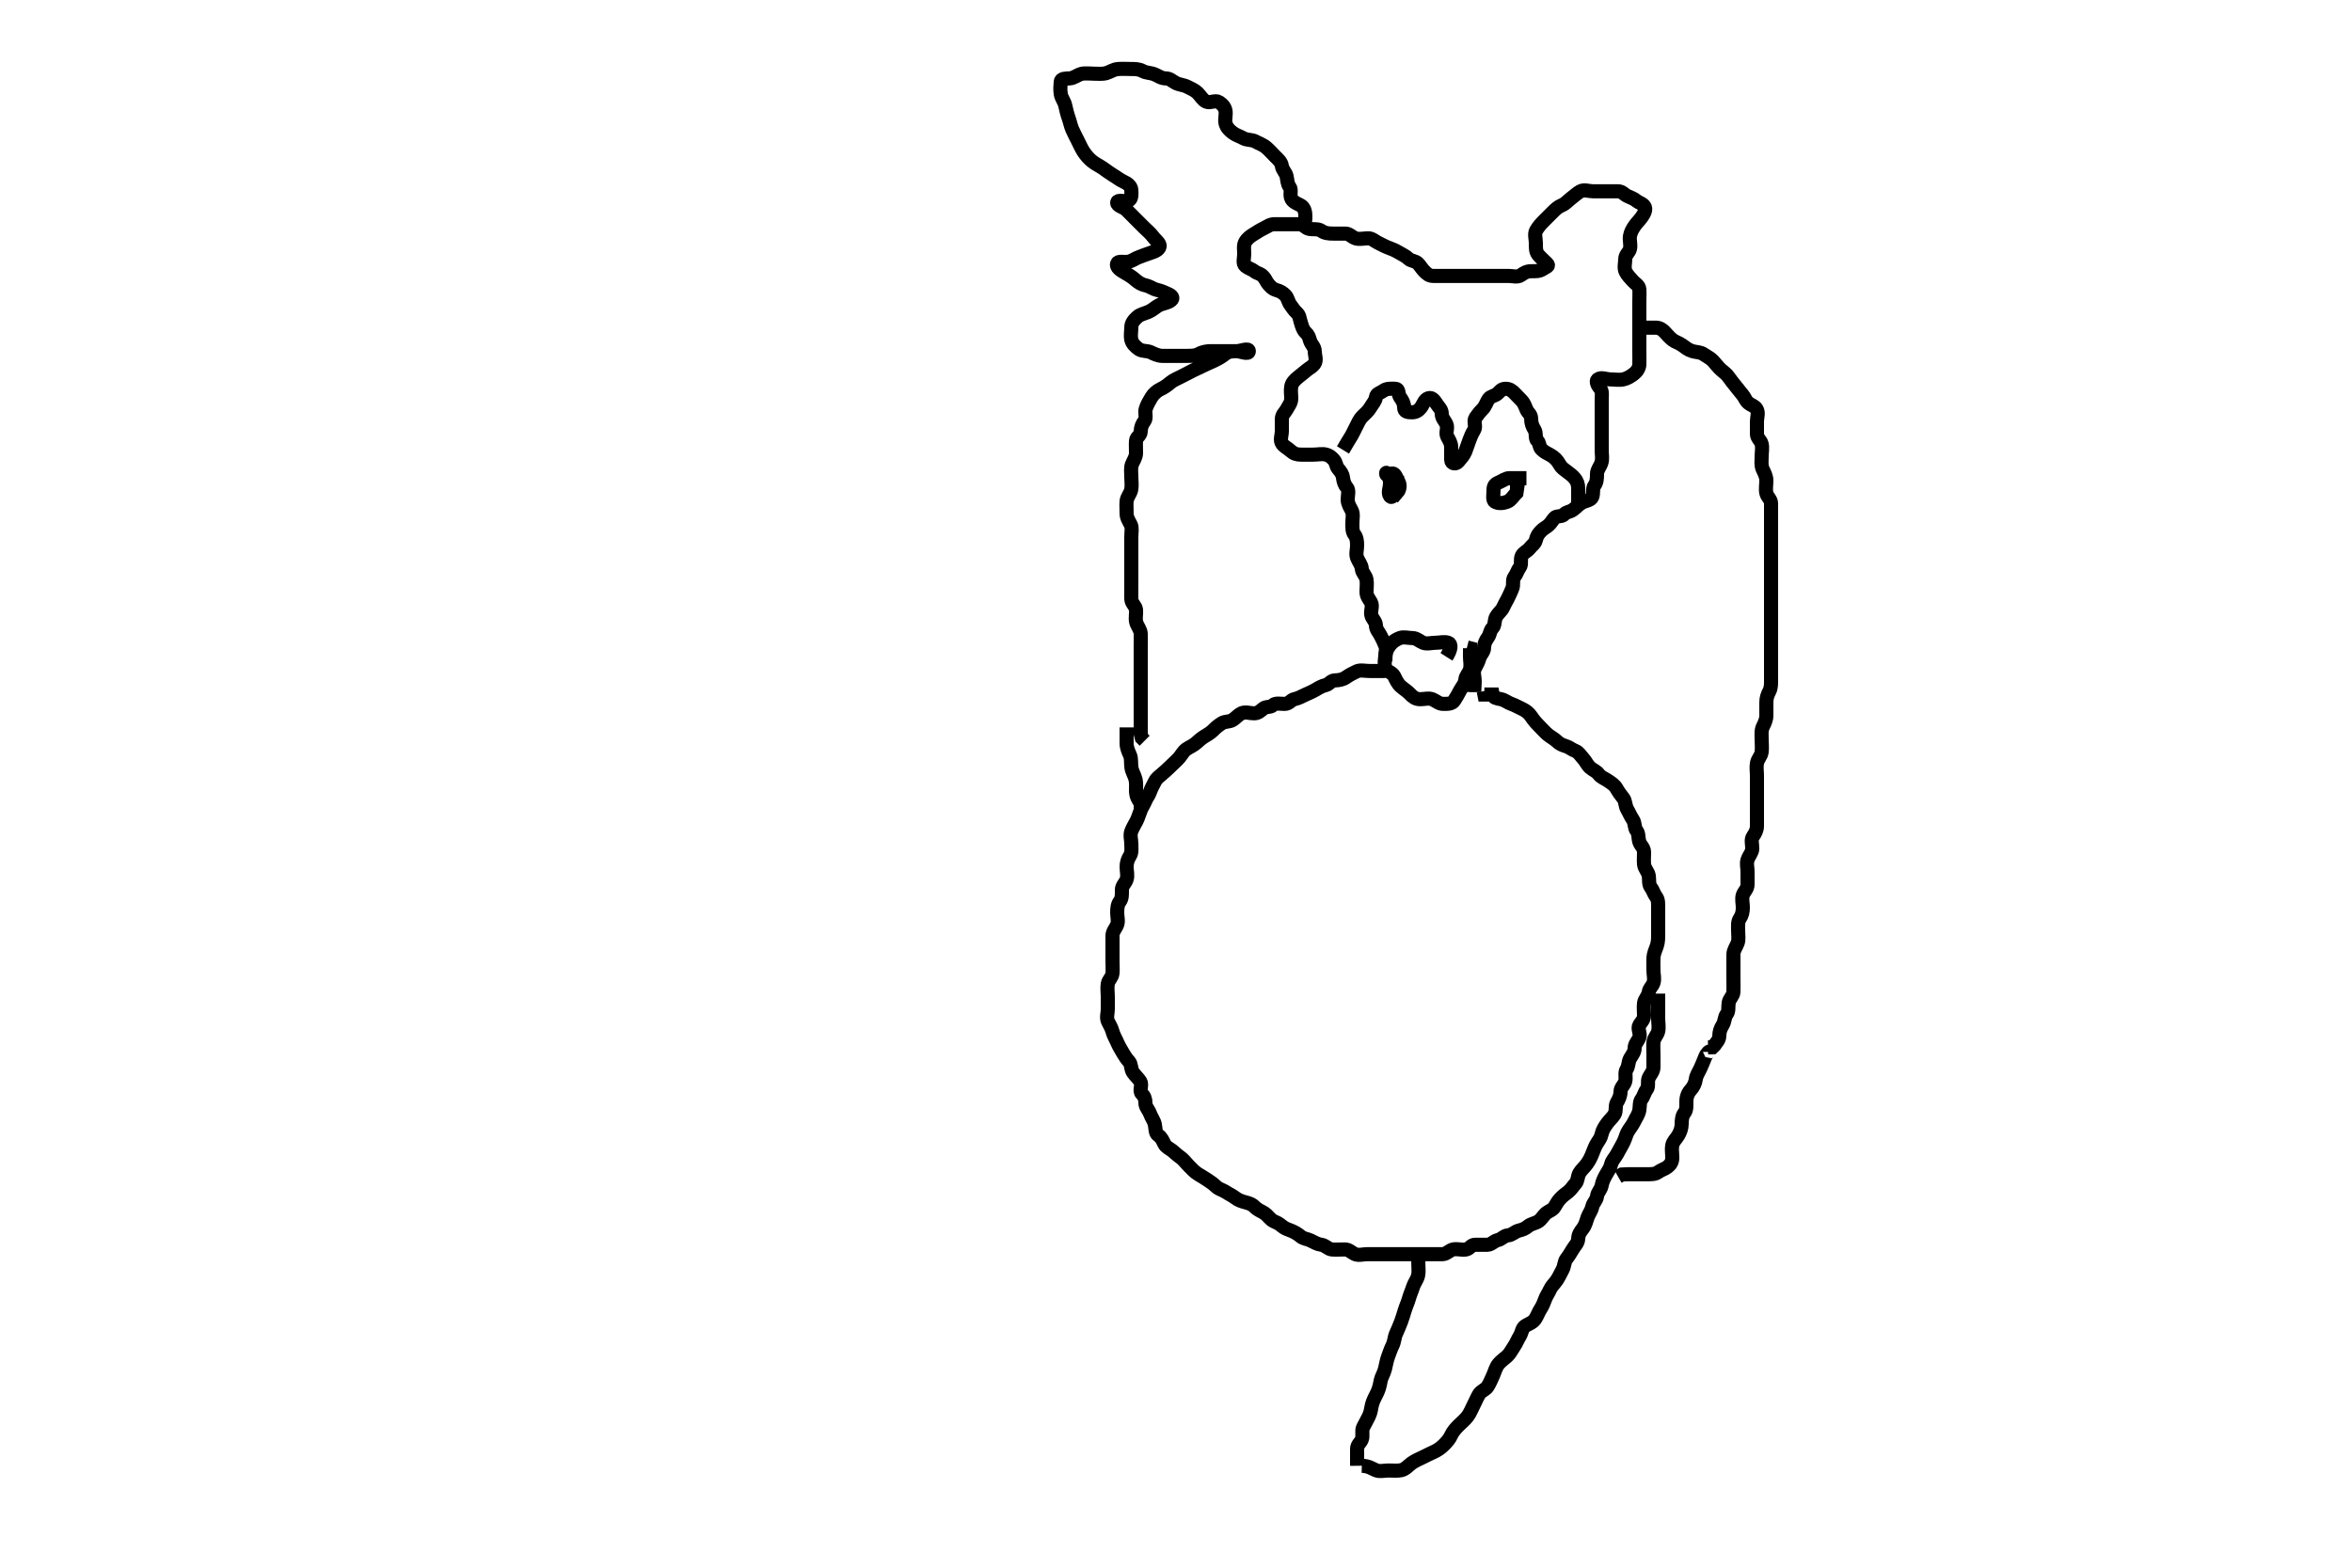 <svg width="500" height="333.333" xmlns="http://www.w3.org/2000/svg" xmlns:svg="http://www.w3.org/2000/svg" xmlns:xlink="http://www.w3.org/1999/xlink">
 <!-- Created with SVG-edit - http://svg-edit.googlecode.com/ -->
 <g display="inline" class="layer">
  <title>Layer 1</title>
  <path t="0,120,136,152,168,180,188,197,204,219,229,240,256,280,289,316,332,340,351,363,377,384,394,429,452,468,472,496,540,573,580,594,607,624,640,676,692,728,736,752,768,771,795,828,839,856,872,880,888,900,908,924,940,952,962,984,993,1000,1013,1020,1036,1045,1052,1063,1071,1079,1097,1120,1148,1155,1180,1188,1191,1208,1224,1232,1251,1268,1278,1300,1312,1320,1336,1362,1368,1388,1404,1412,1432,1448,1472,1480,1491,1500,1516,1532,1548,1552,1562,1591,1613,1628,1636,1646,1662,1668,1680,1696,1704,1713,1732,1747,1779,1792,1808,1824,1832,1840,1852,1884,1908,1929,1929,1951,1968,1979,1996,2004,2019,2031,2047,2064,2087,2092,2108,2116,2139,2148,2161,2168,2184,2207,2212,2229,2245,2251,2271,2288,2296,2312,2320,2333,2348,2363,2372,2388,2392,2400,2416,2431,2448,2452,2467,2492,2513,2513,2536,2544,2568,2571,2587,2604,2620,2632,2648,2663,2671,2691,2700,2708,2724,2732,2740,2751,2762,2768,2784,2792,2800,2812,2819,2836,2845,2862,2867,2881,2896,2904,2920,2931,2932,2956,2964,2980,3008,3032,3040,3063,3075,3083,3100,3114,3128,3147,3152,3171,3180,3188,3204,3212,3228,3231,3240,3248,3255,3270,3280,3288,3292,3300,3316,3324,3332,3348,3363,3368,3384,3411,3444,3467,3480,3488,3503,3519,3529,3540,3564,3592,3608,3632,3648,3651,3667,3684,3692,3707,3712,3730,3747,3762,3768,3771,3780,3788,3803,3814,3830,3832,3848,3856,3871,3888,3899,3908,3932,3932,3947,3961,3967,3984,3992,4012,4036,4052,4080,4088,4103,4119,4130,4132,4140,4155,4163,4188,4216,4224,4231,4248,4264,4268,4292,4313,4319,4344,4363,4368,4387,4404,4413,4429,4431,4447,4455,4471,4488,4508,4516,4524,4539,4551,4565,4568,4576,4591,4608,4613,4629,4647,4652,4668,4671,4679,4697,4712,4731,4732,4740,4755,4771,4787,4808,4824,4832,4848,4848,4851,4868,4884,4892,4907,4919,4928,4935,4947,4952,4952,4961,4961,4967,4971,4971,4981,4988,4997,5004,5012,5031,5040,5047,5056,5063,5080,5088,5091,5107,5116,5132,5140,5147,5152,5168,5184,5199,5207,5211,5236,5251,5263,5268,5271,5287,5295,5303,5314,5330,5339,5347,5355,5371,5379,5387,5391,5399,5415,5424,5432,5448,5451,5467,5484,5492,5499,5511,5519,5531,5547,5552,5567,5597,5604,5630,5633,5647,5663,5691,5692,5716,5723,5731,5748,5751,5767,5775,5800,5808,5846,5868,5872,5897,5931,5988,5999,6112,6129,6145" d="M294.5,142.667C292.853,142.667 291.925,142.667 291.075,142.667C290.147,142.667 289.209,142.401 288.416,142.752C287.651,143.091 286.862,143.526 286.147,144.019C285.43,144.515 284.621,144.649 283.784,144.667C282.925,144.685 282.544,145.513 281.853,145.667C281.02,145.852 280.404,146.231 279.667,146.667C278.949,147.091 278.2,147.382 277.416,147.752C276.697,148.092 275.982,148.492 275.147,148.667C274.454,148.812 274.075,149.649 273.147,149.667C272.279,149.684 271.163,149.397 270.585,149.951C270.023,150.49 269.214,150.123 268.521,150.688C267.874,151.214 267.464,151.667 266.557,151.667C265.667,151.667 264.772,151.288 263.925,151.667C263.314,151.941 262.794,152.564 262.147,153.019C261.378,153.561 260.469,153.327 259.784,153.752C258.985,154.247 258.446,154.723 257.853,155.314C257.215,155.949 256.42,156.333 255.784,156.752C254.998,157.269 254.536,157.835 253.853,158.314C253.149,158.807 252.338,159.074 251.784,159.665C251.283,160.2 250.957,160.892 250.279,161.545C249.699,162.103 249.103,162.67 248.511,163.241C248.023,163.712 247.476,164.197 246.925,164.667C246.468,165.057 245.879,165.453 245.521,166.167C245.138,166.929 244.768,167.543 244.505,168.314C244.229,169.121 243.82,169.506 243.511,170.241C243.152,171.094 242.821,171.506 242.511,172.241C242.18,173.025 241.998,173.794 241.622,174.545C241.242,175.302 240.808,175.933 240.501,176.751C240.176,177.618 240.5,178.583 240.5,179.383C240.5,180.314 240.662,181.246 240.216,181.951C239.716,182.74 239.5,183.5 239.5,184.314C239.5,185.241 239.795,186.142 239.495,187.019C239.232,187.791 238.502,188.314 238.5,189.167C238.498,190.092 238.567,190.997 238.075,191.641C237.575,192.296 237.5,193.103 237.5,194.056C237.5,194.951 237.806,195.904 237.464,196.692C237.117,197.492 236.5,198.092 236.5,198.951C236.5,199.888 236.5,200.752 236.5,201.656C236.5,202.468 236.5,203.367 236.5,204.231C236.5,205.167 236.58,206.096 236.5,206.951C236.416,207.845 235.644,208.345 235.5,209.167C235.34,210.078 235.5,211.019 235.5,211.888C235.5,212.751 235.5,213.667 235.5,214.581C235.5,215.383 235.16,216.394 235.521,217.167C235.874,217.924 236.298,218.525 236.5,219.314C236.72,220.173 237.168,220.821 237.521,221.667C237.828,222.403 238.278,223.109 238.721,223.888C239.149,224.64 239.54,225.2 240,225.688C240.548,226.269 240.37,227.315 240.853,228.019C241.346,228.739 241.949,229.212 242.415,229.951C242.888,230.701 242.106,231.928 242.721,232.545C243.289,233.115 243.5,233.667 243.5,234.545C243.5,235.383 244.178,235.952 244.5,236.833C244.799,237.651 245.32,238.257 245.5,239.092C245.681,239.931 245.565,240.958 246.216,241.383C246.92,241.842 247.111,242.416 247.536,243.241C247.891,243.931 248.643,244.22 249.216,244.667C249.773,245.102 250.15,245.533 250.853,246.019C251.607,246.541 252.075,247.241 252.721,247.888C253.379,248.545 253.964,249.224 254.721,249.667C255.418,250.074 256.013,250.456 256.784,250.951C257.535,251.433 258.029,251.808 258.557,252.314C259.152,252.883 259.887,252.981 260.667,253.5C261.374,253.971 261.878,254.137 262.557,254.662C263.261,255.207 263.994,255.447 264.853,255.667C265.694,255.882 266.283,256.133 266.784,256.668C267.338,257.26 268.146,257.524 268.784,257.951C269.583,258.485 270.029,259.329 270.784,259.667C271.468,259.972 271.796,260.094 272.5,260.677C273.146,261.213 273.586,261.339 274.443,261.667C275.142,261.934 275.931,262.401 276.5,262.888C277.11,263.41 277.858,263.405 278.584,263.752C279.39,264.137 280.028,264.554 280.889,264.667C281.743,264.778 282.371,265.606 283.111,265.667C283.997,265.74 284.9,265.666 285.889,265.667C286.784,265.667 287.248,266.294 288.021,266.646C288.812,267.005 289.785,266.667 290.699,266.667C291.584,266.667 292.475,266.667 293.379,266.667C294.216,266.667 295.075,266.667 296,266.667C296.925,266.667 297.784,266.667 298.721,266.667C299.584,266.667 300.475,266.667 301.379,266.667C302.216,266.667 303.075,266.667 304,266.667C304.925,266.667 305.785,266.699 306.721,266.667C307.559,266.638 308.09,265.847 308.925,265.667C309.836,265.47 310.715,265.841 311.667,265.667C312.454,265.522 312.721,264.667 313.585,264.667C314.5,264.667 315.379,264.684 316.204,264.667C317.065,264.649 317.559,263.86 318.447,263.667C319.203,263.502 319.715,262.733 320.584,262.667C321.472,262.599 321.994,261.886 322.853,261.667C323.755,261.436 324.235,261.236 324.853,260.724C325.502,260.185 326.319,260.163 327.075,259.667C327.635,259.299 328.035,258.577 328.536,258.092C329.112,257.535 330.063,257.339 330.5,256.581C330.938,255.822 331.23,255.329 331.784,254.752C332.323,254.19 332.791,253.884 333.416,253.383C334.036,252.886 334.462,252.151 334.925,251.656C335.47,251.073 335.337,250.087 335.784,249.383C336.263,248.629 336.824,248.21 337.333,247.5C337.843,246.789 338.175,246.139 338.5,245.314C338.828,244.48 339.098,243.737 339.5,243.092C339.89,242.467 340.302,241.998 340.5,241.092C340.682,240.258 341.167,239.526 341.667,238.833C342.178,238.125 342.737,237.703 343.216,236.951C343.663,236.247 343.305,235.159 343.721,234.445C344.158,233.698 344.494,233.019 344.5,232.092C344.505,231.241 345.275,230.73 345.496,229.962C345.733,229.136 345.336,228.086 345.784,227.383C346.284,226.596 346.091,225.827 346.557,225.019C346.952,224.335 347.5,223.719 347.5,222.865C347.5,221.952 348.193,221.401 348.5,220.581C348.821,219.725 348.029,218.734 348.5,217.952C348.878,217.325 349.5,216.833 349.5,215.951C349.5,215.092 349.387,214.138 349.5,213.277C349.612,212.423 350.355,211.897 350.499,210.952C350.628,210.102 351.231,209.773 351.496,209.019C351.802,208.144 351.5,207.231 351.5,206.367C351.5,205.467 351.457,204.566 351.5,203.667C351.543,202.778 351.904,202.034 352.216,201.151C352.514,200.308 352.5,199.345 352.5,198.492C352.5,197.553 352.5,196.667 352.5,195.865C352.5,194.967 352.5,194.024 352.5,193.167C352.5,192.231 352.561,191.326 352.075,190.692C351.573,190.039 351.425,189.296 350.925,188.641C350.433,187.997 350.646,187.044 350.5,186.188C350.356,185.345 349.584,184.678 349.5,183.788C349.422,182.954 349.505,182.019 349.5,181.167C349.495,180.241 348.726,179.737 348.504,179.019C348.231,178.133 348.407,177.233 347.925,176.641C347.421,176.022 347.596,174.967 347.147,174.314C346.609,173.531 346.385,172.883 345.925,172.103C345.47,171.331 345.585,170.322 345.075,169.692C344.594,169.099 344.113,168.45 343.667,167.667C343.222,166.887 342.569,166.517 341.853,166.019C341.147,165.53 340.364,165.295 339.853,164.614C339.338,163.929 338.693,163.79 338.075,163.241C337.373,162.619 337.121,161.857 336.536,161.241C336.056,160.736 335.629,159.95 334.925,159.677C334.062,159.343 333.577,158.854 332.925,158.667C332.108,158.432 331.481,158.124 331,157.646C330.408,157.056 329.63,156.713 329,156.167C328.288,155.549 327.784,154.951 327.147,154.314C326.475,153.641 325.988,153.054 325.496,152.314C325.053,151.649 324.406,151.108 323.557,150.724C322.744,150.356 322.107,149.957 321.279,149.667C320.488,149.389 319.91,148.847 319.075,148.667C318.168,148.471 317.5,148.445 317.333,147.667L316.464,147.667L315.557,147.667L315.415,146.951" id="svg_1" stroke-width="3" stroke="#000" fill="none"/>
  <path t="8312,8432,8468,8475,8484,8492,8508,8513,8519,8536,8545,8561,8571,8587,8596,8614,8620,8631,8639,8655,8664,8671,8691,8723,8740,8748,8752,8760,8760,8767,8776,8784,8792,8800,8807,8812,8845,8867,8887,8896,8904,8919,8939,8971,8980,8988,8992,9007,9016,9024,9039,9047,9051,9061,9075,9100,9152,9159,9171,9197,9219" d="M307.5,139.667C308.5,138.092 308.609,136.942 307.889,136.677C307.055,136.37 306.111,136.667 305.215,136.667C304.301,136.667 303.351,136.989 302.525,136.656C301.762,136.348 301.147,135.667 300.216,135.667C299.333,135.667 298.418,135.355 297.584,135.668C296.766,135.975 296.029,136.46 295.536,137.092C295.021,137.751 294.561,138.539 294.5,139.383C294.438,140.239 294.221,141.215 294.504,142.019C294.78,142.8 295.946,142.927 296.379,143.767C296.713,144.415 297.065,145.315 297.8,145.962C298.462,146.546 299.171,146.95 299.721,147.545C300.31,148.182 300.925,148.649 301.853,148.667C302.784,148.685 303.737,148.361 304.525,148.703C305.325,149.05 305.925,149.667 306.784,149.667C307.721,149.667 308.67,149.7 309.147,148.962C309.605,148.254 310.009,147.547 310.443,146.719C310.806,146.027 311.429,145.451 311.5,144.567C311.572,143.669 312.281,143.173 312.5,142.314C312.731,141.412 312.5,140.5 312.5,139.641L312.5,138.724L312.5,137.833L311.853,137.667" id="svg_2" stroke-width="3" stroke="#000" fill="none"/>
  <path t="9737,9891,9907,9916,9923,9931,9947,9955,9959,9967,9976,9984,9999,10007,10013,10019,10031,10035,10052,10060,10075,10095,10112,10119,10128,10148,10163,10171,10188,10199,10207,10256,10267,10275,10283,10299,10319,10352,10387,10403,10403,10419,10436,10455,10471,10487,10497,10515,10539,10555,10619,10643,10659,10703,10719,10747,10763,11328,11348,11355,11371,11387,11396,11399,11423,11439,11455,11459,11475,11483,11499,11507,11515,11529,11535,11551,11604,11611,11630,11639,11648,11740,11755,11759,11775,11791,11799,11807,11819,11830,11844,11859,11879,11887,11914,11929,11939,11955,11963,11979,11999,12007,12023,12048,12067,12091,12100,12115,12152,12159,12176,12187,12196,12213,12219,12248,12255,12263,12271,12281,12297,12323,12360,12375,12391,12407,12419,12435,12451,12496,12514,12535,12580,12615,12659,12707,12715,12719,12735,12745,12759,12767,12775,12787,12803,12835,12855,12871,12887,12907,12923,12939,12948,12955,12959,12967,12983,12999,13015,13043,13059,13075,13096,13119,13128,13135,13148,13164,13179,13187,13196,13199,13215,13223,13231,13248,13255,13267,13275,13299,13307,13319,13343,13352,13375,13380,13420,13428,13556,13575,13591,13607,13619,13629,13643,13651,13659,13675,13687,13697,13712,13730,13739,13755,13771,13787,13797,13799,13807,13823,13839,13848,13859,13884,13901,13908,13919,13943,14036,14039,14055,14064,14081,14099,14123,14132,14139,14155,14159,14175,14183,14192,14207,14216,14219,14243,14243,14259,14267,14275,14281,14298,14314,14319,14339,14355,14364,14380,14396,14399,14423,14448,14483,14516,14519,14535,14559,14567,14580,14597,14613,14639,14680,14696,14699,14723,14731,14747,14767,14767,14799,14815,14829,14843,14851,14859,14887,14919,14935,14939,14948,14963,14971,14980,14997,15007,15031,15059,15083,15099,15115,15143,15159,15175,15187,15198,15212,15229,15239,15255,15272,15287,15299,15323,15332,15348,15355,15359,15367,15391,15408,15419,15435,15451,15467,15528,15631,15647,15655,15667,15691,15728,15743,15767,15775,15779,15787,15797,15814,15819,15828,15839,15848,15855,15871,15871,15881,15888,15899,15907,15923,15939,15955,15975,16007,16027,16035,16059,16080,16087,16103,16114,16128,16139,16148,16164,16207,16223,16239,16255,16267,16283,16299,16315,16328,16343,16367,16375,16396,16403,16413,16428,16435,16447,16463,16471,16480,16498,16499,16507,16523,16539,16548,16559,16567,16583,16591,16615,16627,16635,16651,16659,16667,16679,16698,16712,16729,16735,16748,16755,16765,16771,16788,16798,16799,16807,16816,16832,16848,16859,16875,16900" d="M294.5,140.667C294.5,139.019 294.802,138.087 294.489,137.277C294.183,136.484 293.865,135.852 293.464,135.092C293.067,134.341 292.528,133.865 292.5,132.967C292.471,132.023 291.644,131.615 291.5,130.667C291.368,129.798 291.861,128.866 291.464,128.103C291.069,127.343 290.501,126.865 290.5,125.833C290.499,125.019 290.635,124.081 290.5,123.241C290.356,122.348 289.561,121.795 289.5,120.951C289.438,120.094 288.858,119.5 288.511,118.641C288.176,117.816 288.5,116.833 288.5,116.019C288.5,115.092 288.425,114.296 287.925,113.641C287.433,112.997 287.5,112.092 287.5,111.167C287.5,110.241 287.753,109.294 287.333,108.5C286.97,107.813 286.5,107.092 286.5,106.241C286.5,105.314 286.852,104.271 286.333,103.667C285.812,103.06 285.617,102.437 285.5,101.581C285.388,100.765 285.014,100.306 284.479,99.667C283.947,99.031 284.119,98.387 283.5,97.724C282.93,97.113 282.574,96.85 281.925,96.667C281.096,96.433 280.111,96.667 279.216,96.667C278.333,96.667 277.5,96.667 276.557,96.667C275.667,96.667 275.023,96.463 274.333,95.833C273.735,95.287 273.069,95.02 272.585,94.383C272.016,93.633 272.5,92.567 272.5,91.692C272.5,90.788 272.49,89.951 272.5,89.092C272.51,88.166 273.183,87.691 273.5,87.092C273.899,86.337 274.495,85.677 274.5,84.788C274.505,83.962 274.338,83.089 274.5,82.167C274.644,81.345 275.356,80.684 276,80.167C276.725,79.584 277.32,79.111 277.853,78.667C278.396,78.214 278.931,78.02 279.415,77.383C279.984,76.633 279.5,75.581 279.5,74.692C279.5,73.788 278.762,73.283 278.5,72.445C278.218,71.543 278.189,71.296 277.536,70.667C276.935,70.088 276.762,69.283 276.5,68.445C276.243,67.622 276.286,67.083 275.667,66.5C275.041,65.912 274.85,65.519 274.333,64.833C273.808,64.136 273.789,63.311 273.216,62.752C272.673,62.222 272.186,61.907 271.301,61.665C270.504,61.447 269.906,60.775 269.5,60.241C269.112,59.731 268.992,59.196 268.415,58.667C267.756,58.062 267.322,58.186 266.667,57.667C266.13,57.241 265.443,57.105 264.784,56.581C264.098,56.036 264.5,54.951 264.5,54.019C264.5,53.167 264.305,52.159 264.721,51.445C265.19,50.642 265.879,50.171 266.721,49.666C267.41,49.254 267.858,48.928 268.584,48.581C269.39,48.197 270,47.667 270.925,47.667C271.784,47.667 272.721,47.667 273.585,47.667C274.489,47.667 275.379,47.649 276.216,47.667C277.075,47.685 277.544,48.521 278.301,48.665C279.184,48.834 280.199,48.576 280.925,49.092C281.621,49.587 282.479,49.667 283.379,49.667C284.216,49.667 285.075,49.664 286,49.667C286.853,49.669 287.376,50.399 288.147,50.662C289.025,50.962 289.925,50.666 290.857,50.667C291.699,50.667 292.244,51.291 293,51.646C293.772,52.008 294.379,52.389 295.147,52.662C295.951,52.948 296.596,53.231 297.333,53.667C298.051,54.091 298.866,54.46 299.443,55.019C299.968,55.529 300.889,55.438 301.443,56.019C301.929,56.53 302.267,57.148 302.784,57.668C303.31,58.197 303.784,58.667 304.667,58.667C305.557,58.667 306.447,58.667 307.333,58.667C308.147,58.667 309.111,58.667 310,58.667C310.889,58.667 311.784,58.667 312.667,58.667C313.553,58.667 314.447,58.667 315.333,58.667C316.147,58.667 317.075,58.667 318,58.667C318.857,58.667 319.8,58.667 320.699,58.667C321.553,58.667 322.604,59.03 323.333,58.5C323.989,58.023 324.585,57.667 325.511,57.667C326.416,57.667 327.243,57.708 327.925,57.241C328.7,56.712 329.464,56.631 328.853,56.019C328.216,55.383 327.531,54.802 327,54.167C326.437,53.493 326.5,52.5 326.5,51.641C326.5,50.865 326.148,49.725 326.557,49.019C327.026,48.211 327.501,47.683 328.075,47.092C328.711,46.435 329.379,45.788 330,45.167C330.667,44.5 331.223,43.968 332.021,43.646C332.802,43.331 333.424,42.579 334.075,42.092C334.784,41.56 335.232,41.105 335.925,40.703C336.728,40.237 337.721,40.667 338.584,40.667C339.5,40.667 340.416,40.667 341.216,40.667C342.147,40.667 343,40.664 343.925,40.667C344.853,40.669 345.261,41.347 345.925,41.667C346.699,42.039 347.32,42.223 347.853,42.667C348.396,43.119 348.977,43.169 349.5,43.752C350.118,44.441 349.465,45.519 349,46.167C348.457,46.922 347.885,47.442 347.5,48.019C347.038,48.71 346.644,49.348 346.5,50.241C346.365,51.081 346.724,52.047 346.499,52.951C346.317,53.679 345.51,54.166 345.5,55.092C345.49,55.951 345.213,56.96 345.557,57.719C345.903,58.483 346.541,59.065 347.075,59.692C347.583,60.29 348.439,60.66 348.5,61.5C348.559,62.312 348.5,63.241 348.5,64.092C348.5,65.019 348.5,65.951 348.5,66.833C348.5,67.703 348.5,68.583 348.5,69.5C348.5,70.314 348.5,71.241 348.5,72.092C348.5,73.019 348.5,73.951 348.5,74.833C348.5,75.703 348.532,76.582 348.5,77.5C348.471,78.316 347.928,79.06 347.279,79.545C346.598,80.054 345.91,80.486 345.075,80.667C344.168,80.863 343.216,80.667 342.333,80.667C341.464,80.667 340.37,80.121 339.667,80.667C339.138,81.076 339.692,82.059 340.216,82.665C340.679,83.201 340.5,84.167 340.5,85.092C340.5,86.019 340.5,86.888 340.5,87.766C340.5,88.667 340.5,89.468 340.5,90.381C340.5,91.277 340.5,92.167 340.5,93.056C340.5,93.952 340.5,94.865 340.5,95.751C340.5,96.667 340.701,97.503 340.443,98.367C340.186,99.225 339.5,99.888 339.5,100.751C339.5,101.667 339.458,102.548 339,103.167C338.447,103.914 338.816,104.902 338.479,105.688C338.171,106.407 337.058,106.445 336.279,106.888C335.526,107.316 335.106,107.887 334.416,108.383C333.678,108.913 332.97,108.817 332.5,109.383C332.048,109.926 330.948,109.612 330.5,110.092C330.012,110.614 329.743,111.196 329.216,111.667C328.657,112.166 328.222,112.285 327.621,112.888C327.053,113.459 326.702,113.97 326.5,114.833C326.318,115.612 325.676,115.94 325.147,116.614C324.668,117.224 323.877,117.452 323.521,118.167C323.108,118.995 323.567,119.997 323.075,120.641C322.575,121.296 322.425,122.038 321.925,122.692C321.433,123.336 321.854,124.32 321.479,125.167C321.17,125.865 320.882,126.595 320.5,127.314C320.175,127.927 319.852,128.458 319.5,129.241C319.226,129.853 318.532,130.33 318.075,131.103C317.613,131.882 317.884,132.941 317.279,133.545C316.708,134.114 316.822,134.805 316.333,135.5C315.831,136.214 315.502,136.833 315.5,137.667C315.498,138.614 314.721,139.154 314.5,139.952C314.256,140.832 313.888,141.404 313.536,142.103C313.106,142.954 313.5,143.951 313.5,144.833L313.464,145.667L312.557,145.667L311.784,145.581" id="svg_3" stroke-width="3" stroke="#000" fill="none"/>
  <path t="17372,17447,17475,17491,17516,17535,17723,17739,17755,17791,17807,17819,17835,17859,17881,17980,17987,17999,18015,18023,18039,18107,18135,18151,18160,18167,18179,18247,18255,18271" d="M298.5,102.667C296.853,102.667 295.727,102.783 295.5,102.167C295.206,101.366 294.667,100.117 294.667,100.667C294.667,101.557 296.482,100.666 296.5,101.5C296.518,102.314 296.5,103.241 296.5,104.167C296.5,105.019 295.957,106.076 295.5,105.5C294.949,104.806 295.5,103.719 295.5,102.833C295.5,102.019 295.344,100.696 296,100.667C296.611,100.639 296.923,101.738 297.333,102.5C297.727,103.232 297.5,104.167 297.075,104.656L296.511,104.092L296,103.667" id="svg_4" stroke-width="3" stroke="#000" fill="none"/>
  <path t="18872,19027,19035,19043,19059,19068,19075,19087,19097,19119,19139,19155,19199,19207,19215,19223,19232,19255,19259,19268,19315,19351" d="M324.5,101.667C322.667,101.667 321.889,101.661 320.936,101.667C320.064,101.672 319.363,102.267 318.553,102.609C317.735,102.955 317.5,103.383 317.5,104.241C317.5,105.167 317.24,106.329 317.785,106.667C318.563,107.149 319.663,106.983 320.475,106.656C321.238,106.348 321.721,105.445 322.379,104.788L322.5,103.951L321.925,103.667L321,103.667" id="svg_5" stroke-width="3" stroke="#000" fill="none"/>
  <path t="20576,20635,20635,20639,20665,20687,20699,20715,20723,20732,20739,20748,20755,20758,20767,20783,20791,20799,20807,20818,20827,20835,20843,20843,20851,20859,20867,20867,20875,20880,20887,20897,20903,20919,20927,20935,20938,20949,20963,20982,20987,21007,21015,21039,21059,21075,21083,21100,21107,21115,21118,21127,21127,21134,21143,21151,21159,21167,21175,21187,21198,21203,21203,21210,21219,21227,21227,21235,21235,21238,21249,21249,21255,21255,21265,21265,21279,21280,21280,21287,21297,21299,21307,21323,21367,21383,21383,21391,21399,21399,21407,21407,21415,21416,21419,21427,21427,21427,21435,21435,21443,21443,21443,21451,21459,21459,21467,21467,21475,21475,21480,21480,21487,21487,21497,21503,21512,21519,21538,21565,21571,21580,21587,21623,21631,21639,21639,21648,21648,21655,21655,21658,21658,21666,21675,21675,21683,21691,21707,21718,21727,21727,21735,21735,21743,21750,21751,21759,21767,21775,21797,21811,21818,21827,21827,21835,21835,21838,21848,21848,21855,21855,21865,21871,21880,21887,21897,21931,21939,21939,21948,21954,21955,21958,21958,21967,21975,21975,21983,21991,22007,22019,22027,22035,22051,22059,22059,22067,22075,22081,22081,22087,22097,22103,22111,22127,22138,22155,22171,22187,22198,22199,22207,22223,22231,22239,22249,22258,22267,22291,22375,22395,22411,22496,22499,22506,22515,22523,22530,22539,22549,22555,22558,22567,22567,22575,22582,22591,22600,22600,22607,22615,22619,22627,22627,22635,22643,22643,22651,22659,22659,22667,22675,22681,22697,22703,22718,22727,22735,22739,22755,22771,22781,22798,22798,22799,22806,22815,22823,22823,22831,22838,22839,22848,22855,22858,22867,22875,22882,22891,22907,22927,22943,22951,22966,22981,22987,23003,23018,23027,23035,23038,23049,23055,23063,23071,23087,23095,23099,23107,23114,23123,23132,23148,23155,23166,23175,23191,23199,23206,23216,23227,23227,23234,23243,23259,23274,23286,23303,23311,23327,23327,23334,23347,23370,23395,23407,23416,23423,23439,23439,23449,23458,23474,23498,23527,23535" d="M276.5,48.667C277.5,47.667 277.5,46.867 277.5,45.952C277.5,45.092 277.304,44.1 276.489,43.667C275.748,43.273 274.952,42.997 274.557,42.309C274.087,41.49 274.659,40.369 274.147,39.719C273.663,39.105 273.707,38.348 273.5,37.445C273.319,36.659 272.623,36.137 272.5,35.277C272.378,34.425 271.667,33.833 271.064,33.231C270.4,32.567 269.843,31.919 269.2,31.371C268.447,30.729 267.528,30.456 266.9,30.092C266.13,29.646 265.123,29.842 264.301,29.383C263.513,28.942 262.784,28.773 262.075,28.241C261.365,27.709 260.739,27.119 260.521,26.167C260.322,25.3 260.711,24.359 260.5,23.445C260.319,22.663 259.815,22.17 259.147,21.724C258.371,21.206 257.261,21.98 256.464,21.631C255.672,21.283 255.222,20.377 254.584,19.751C253.984,19.161 253.153,18.83 252.4,18.445C251.637,18.055 250.702,18.032 249.936,17.631C249.178,17.234 248.699,16.667 247.8,16.667C246.857,16.666 246.247,16.122 245.4,15.788C244.555,15.455 243.724,15.54 242.9,15.092C242.11,14.662 241.179,14.667 240.325,14.667C239.384,14.667 238.613,14.6 237.675,14.677C236.658,14.761 236.048,15.295 235.179,15.545C234.352,15.783 233.384,15.667 232.616,15.667C231.675,15.667 230.644,15.517 229.911,15.703C229.039,15.923 228.303,16.624 227.4,16.667C226.501,16.709 225.561,16.659 225.5,17.383C225.428,18.233 225.346,19.032 225.511,20.031C225.654,20.9 226.275,21.538 226.475,22.503C226.631,23.26 226.873,24.254 227.147,25.009C227.472,25.905 227.646,26.842 227.936,27.503C228.277,28.279 228.8,29.267 229.1,29.867C229.6,30.867 229.86,31.479 230.3,32.181C230.852,33.063 231.568,33.804 232.136,34.267C232.942,34.923 233.701,35.226 234.479,35.767C235.15,36.233 235.825,36.761 236.5,37.167C237.484,37.758 238.07,38.271 238.9,38.641C239.682,38.99 240.457,39.579 240.5,40.383C240.549,41.313 240.609,42.392 239.889,42.656C239.055,42.963 237.618,42.404 237.505,43.019C237.367,43.764 238.818,44.014 239.385,44.553C239.999,45.136 240.675,45.841 241.333,46.5C241.979,47.146 242.6,47.767 243.2,48.367C243.8,48.967 244.587,49.595 245.064,50.267C245.579,50.992 246.327,51.445 246.5,52.092C246.733,52.966 245.495,53.484 244.743,53.719C243.841,54.001 243.15,54.307 242.257,54.614C241.298,54.944 240.731,55.518 239.8,55.662C238.911,55.799 237.723,55.431 237.5,56.019C237.182,56.857 238.319,57.524 239.069,57.952C239.674,58.297 240.629,58.851 241.196,59.367C241.93,60.036 242.669,60.49 243.5,60.667C244.481,60.876 245.029,61.422 246,61.646C246.878,61.848 247.558,62.168 248.379,62.545C249.147,62.899 249.523,63.374 248.931,63.865C248.238,64.44 247.202,64.479 246.4,64.888C245.673,65.259 245.046,65.93 244.153,66.309C243.282,66.679 242.374,66.858 241.8,67.371C241.076,68.019 240.505,68.692 240.5,69.583C240.495,70.5 240.3,71.299 240.5,72.231C240.683,73.081 241.425,73.76 242.1,74.231C242.834,74.742 243.85,74.535 244.6,74.888C245.376,75.253 246.2,75.664 247.1,75.667C248,75.669 248.889,75.667 249.784,75.667C250.667,75.667 251.557,75.667 252.447,75.667C253.333,75.667 254.129,75.666 254.9,75.241C255.72,74.789 256.667,74.667 257.5,74.667C258.416,74.667 259.216,74.667 260.111,74.667C261.064,74.667 261.925,74.667 262.853,74.667C263.721,74.667 265.479,75.479 265.479,74.667C265.479,73.886 263.8,74.667 262.9,74.667C262,74.667 261.141,74.714 260.475,75.241C259.823,75.757 259.15,76.184 258.3,76.583C257.44,76.986 256.787,77.284 255.9,77.692C255.087,78.065 254.254,78.467 253.5,78.833C252.736,79.205 251.968,79.601 251.2,80.019C250.359,80.477 249.468,80.793 248.9,81.277C248.155,81.913 247.462,82.401 246.7,82.751C245.95,83.095 245.189,83.786 244.785,84.467C244.295,85.294 243.815,86.089 243.557,86.962C243.31,87.8 243.81,88.842 243.279,89.545C242.794,90.187 242.51,90.865 242.5,91.751C242.49,92.646 241.561,92.881 241.5,93.719C241.431,94.664 241.518,95.467 241.5,96.367C241.482,97.267 240.918,97.987 240.622,98.767C240.339,99.509 240.5,100.492 240.5,101.5C240.5,102.256 240.657,103.182 240.489,104.067C240.31,105.013 239.584,105.655 239.5,106.545C239.423,107.368 239.5,108.309 239.5,109.167C239.5,110.092 239.957,110.717 240.378,111.545C240.732,112.239 240.5,113.188 240.5,114.146C240.5,115.019 240.5,115.952 240.5,116.767C240.5,117.667 240.5,118.583 240.5,119.371C240.5,120.267 240.5,121.167 240.5,122.146C240.5,123.024 240.5,123.867 240.5,124.767C240.5,125.667 240.476,126.583 240.5,127.371C240.529,128.311 241.416,128.821 241.5,129.641C241.592,130.541 241.315,131.41 241.536,132.277C241.753,133.13 242.457,133.862 242.5,134.719C242.547,135.666 242.5,136.467 242.5,137.367C242.5,138.231 242.5,139.167 242.5,140.019C242.5,140.951 242.5,141.833 242.5,142.719C242.5,143.667 242.5,144.467 242.5,145.309C242.5,146.241 242.5,147.167 242.5,148.019C242.5,148.952 242.5,149.865 242.5,150.719C242.5,151.667 242.5,152.467 242.5,153.309C242.5,154.241 242.5,155.167 242.5,156.019L242.721,156.888L243.333,157.5" id="svg_6" stroke-width="3" stroke="#000" fill="none"/>
  <path t="24780,24895,24906,24923,24955,24966,24975,24990,24998,25006,25014,25027,25035,25050,25067,25086,25103,25110,25118,25139,25148,25155,25170,25180,25188,25199,25207,25216,25246,25254,25258,25282,25290,25306,25318,25334,25351,25367,25380,25386,25403,25411,25419,25435,25438,25449,25464,25470,25481,25487,25494,25498,25506,25515,25522,25522,25531,25539,25550,25555,25558,25566,25575,25599,25607,25618,25627,25635,25635,25642,25650,25659,25659,25674,25681,25687,25697,25697,25703,25714,25718,25726,25734,25738,25747,25755,25755,25765,25771,25787,25796,25798,25798,25806,25814,25822,25823,25831,25838,25849,25855,25855,25859,25867,25867,25875,25875,25883,25891,25898,25898,25907,25915,25918,25927,25944,25951,25951,25958,25966,25974,25980,25986,26003,26011,26011,26019,26035,26050,26055,26071,26081,26087,26087,26097,26106,26122,26133,26148,26155,26165,26167,26174,26182,26198,26206,26214,26226,26234,26243,26258,26267,26274,26280,26287,26303,26318,26334,26338,26349,26355,26371,26387,26394,26398,26407,26422,26448,26455,26466,26474,26483,26490,26506,26518,26526,26534,26551,26558,26567,26580,26587,26595,26618,26627,26635,26647,26665,26681,26686,26695,26700,26714,26722,26739,26758,26775,26782,26799,26819,26827" d="M348.5,69.667C350.147,69.667 351.075,69.667 351.925,69.667C352.853,69.667 353.368,70.055 353.925,70.631C354.41,71.132 354.859,71.716 355.525,72.241C356.162,72.743 356.894,72.887 357.584,73.383C358.318,73.911 358.891,74.406 359.784,74.667C360.631,74.914 361.46,74.835 362.147,75.314C362.851,75.805 363.612,76.146 364.147,76.719C364.787,77.405 365.213,78.029 365.853,78.609C366.395,79.102 367.054,79.533 367.479,80.167C367.948,80.865 368.528,81.542 369.075,82.241C369.584,82.894 370.056,83.486 370.5,84.019C370.953,84.562 371.058,85.153 371.667,85.667C372.304,86.205 372.984,86.273 373.415,86.951C373.92,87.745 373.5,88.766 373.5,89.641C373.5,90.545 373.489,91.371 373.5,92.309C373.51,93.167 374.314,93.655 374.496,94.371C374.715,95.239 374.5,96.167 374.5,97.067C374.5,97.967 374.337,98.924 374.721,99.767C375.077,100.547 375.495,101.267 375.5,102.167C375.505,103.067 375.305,103.988 375.501,104.865C375.682,105.672 376.49,106.166 376.5,107.024C376.511,107.962 376.5,108.833 376.5,109.767C376.5,110.667 376.5,111.467 376.5,112.367C376.5,113.188 376.5,114.149 376.5,114.957C376.5,115.952 376.5,116.867 376.5,117.767C376.5,118.667 376.5,119.467 376.5,120.367C376.5,121.267 376.5,122.167 376.5,123.067C376.5,123.967 376.5,124.867 376.5,125.767C376.5,126.667 376.5,127.467 376.5,128.367C376.5,129.231 376.5,130.103 376.5,131.077C376.5,131.988 376.5,132.805 376.5,133.715C376.5,134.553 376.5,135.492 376.5,136.183C376.5,137.256 376.5,138.167 376.5,139.077C376.5,139.988 376.5,140.667 376.5,141.781C376.5,142.667 376.5,143.424 376.5,144.319C376.5,145.183 376.558,146.183 376.147,146.967C375.703,147.815 375.501,148.467 375.5,149.367C375.499,150.267 375.502,151.167 375.5,152.146C375.498,153.024 375.114,153.805 374.784,154.467C374.363,155.31 374.5,156.267 374.5,157.167C374.5,158.067 374.614,158.969 374.5,159.888C374.388,160.787 373.69,161.319 373.511,162.231C373.33,163.149 373.5,164.024 373.5,164.962C373.5,165.888 373.5,166.767 373.5,167.667C373.5,168.467 373.5,169.381 373.5,170.241C373.5,171.188 373.5,172.056 373.5,172.952C373.5,173.867 373.5,174.766 373.5,175.641C373.5,176.468 373.167,177.117 372.667,177.833C372.166,178.551 372.524,179.468 372.5,180.5C372.482,181.278 371.803,181.915 371.5,182.833C371.231,183.649 371.5,184.468 371.5,185.367C371.5,186.309 371.502,187.241 371.5,188.092C371.498,189.019 370.775,189.541 370.511,190.277C370.218,191.095 370.5,192.092 370.5,192.952C370.5,193.865 370.328,194.624 369.853,195.314C369.368,196.017 369.5,197.024 369.5,197.865C369.5,198.833 369.675,199.732 369.415,200.468C369.112,201.322 368.5,202.019 368.5,202.952C368.5,203.865 368.5,204.719 368.5,205.614C368.5,206.468 368.5,207.309 368.5,208.188C368.5,209.167 368.548,210.057 368.5,210.951C368.457,211.754 367.644,212.345 367.5,213.167C367.34,214.078 367.579,215.007 367.075,215.641C366.591,216.25 366.671,217.229 366.216,217.951C365.74,218.705 365.51,219.383 365.5,220.241C365.49,221.167 364.853,221.662 364.5,222.241L364.064,222.667L363.1,222.677" id="svg_7" stroke-width="3" stroke="#000" fill="none"/>
  <path t="27340,27435,27443,27450,27458,27467,27467,27474,27474,27482,27486,27486,27495,27495,27503,27503,27510,27518,27518,27527,27527,27535,27543,27549,27549,27549,27554,27554,27565,27571,27571,27579,27579,27579,27586,27586,27595,27595,27595,27603,27606,27617,27617,27623,27631,27649,27655,27667,27699,27714,27726,27734,27843" d="M301.5,267.667C301.5,269.467 301.657,270.386 301.479,271.167C301.26,272.129 300.657,272.777 300.416,273.552C300.118,274.507 299.775,275.18 299.5,276.167C299.271,276.986 298.927,277.641 298.621,278.645C298.391,279.404 298.116,280.307 297.853,281.014C297.48,282.015 297.111,282.812 296.784,283.552C296.39,284.444 296.471,285.208 296,286.146C295.626,286.891 295.331,287.833 295.075,288.503C294.782,289.267 294.629,290.277 294.447,291.009C294.183,292.074 293.652,292.83 293.525,293.503C293.307,294.662 293.162,295.275 292.796,296.067C292.326,297.079 291.938,297.641 291.667,298.667C291.461,299.442 291.46,300.201 291,301.146C290.591,301.986 290.174,302.703 289.784,303.467C289.399,304.22 289.824,305.298 289.489,306.092C289.18,306.827 288.5,307.167 288.5,308.092C288.5,309.019 288.5,309.888 288.5,310.751L288.511,311.667" id="svg_8" stroke-width="3" stroke="#000" fill="none"/>
  <path t="28075,28148,28155,28170,28182,28182,28187,28195,28203,28203,28206,28215,28215,28223,28233,28239,28239,28249,28255,28265,28265,28267,28275,28275,28283,28291,28299,28299,28307,28307,28316,28323,28331,28331,28334,28342,28350,28358,28367,28367,28374,28383,28386,28395,28395,28403,28410,28427,28435,28442,28448,28464,28470,28479,28487,28502,28516,28516,28538,28549,28565,28567,28575,28591,28599,28607,28626,28642,28651,28666,28674,28679,28694,28710,28718,28718,28735,28738,28748,28755,28771,28779,28786,28795,28799,28807,28815,28823,28831,28838,28854,28865,28867,28875,28883,28891,28899,28915,28915,28918,28926,28942,28951,28966,28975,28980,28987,28995,29011,29011,29019,29027,29035,29038,29038,29038,29049,29054,29065,29065,29071,29087,29095,29099,29107,29133,29138,29147,29158,29167,29175,29190,29206,29226,29250,29266,29278,29303,29311,29326,29326,29342,29348,29354,29364,29371,29371,29381,29387,29395,29403" d="M289.5,311.667C291.111,311.703 291.749,312.364 292.667,312.667C293.458,312.927 294.3,312.667 295.2,312.667C296.136,312.667 296.998,312.776 297.847,312.61C298.774,312.427 299.427,311.577 300.1,311.103C300.835,310.584 301.627,310.258 302.5,309.833C303.16,309.513 303.963,309.093 304.8,308.719C305.572,308.374 306.3,307.866 306.9,307.267C307.6,306.567 308.143,305.967 308.5,305.167C308.857,304.367 309.5,303.667 310.1,303.067C310.7,302.467 311.389,301.943 311.979,301.167C312.54,300.429 312.811,299.622 313.216,298.867C313.621,298.111 313.933,297.271 314.416,296.468C314.864,295.723 315.819,295.479 316.215,294.865C316.735,294.058 317.074,293.204 317.447,292.367C317.792,291.595 317.981,290.728 318.553,290.024C319.055,289.405 319.811,288.903 320.447,288.314C321.023,287.781 321.363,287.019 321.853,286.314C322.35,285.598 322.599,284.874 323.075,284.103C323.513,283.391 323.562,282.371 324.216,281.951C324.987,281.455 325.802,281.273 326.333,280.5C326.817,279.796 327.018,279.058 327.504,278.314C327.951,277.632 328.208,276.968 328.5,276.167C328.728,275.542 329.141,275.011 329.521,274.167C329.834,273.471 330.458,272.924 330.925,272.241C331.455,271.467 331.754,270.724 332.147,270.024C332.611,269.199 332.517,268.283 333,267.667C333.503,267.025 333.912,266.348 334.379,265.567C334.846,264.785 335.471,264.311 335.5,263.367C335.528,262.468 335.99,261.856 336.475,261.231C337.05,260.489 337.204,259.671 337.5,258.833C337.746,258.138 338.308,257.45 338.5,256.567C338.684,255.723 339.401,255.226 339.5,254.371C339.602,253.49 340.31,253.008 340.489,252.067C340.654,251.203 340.983,250.533 341.443,249.719C341.893,248.924 342.293,248.429 342.5,247.567C342.702,246.727 343.277,246.242 343.721,245.445C344.092,244.779 344.532,243.955 344.925,243.267C345.392,242.451 345.635,241.486 345.936,240.841C346.267,240.134 347.002,239.364 347.416,238.467C347.768,237.706 348.31,237.014 348.489,236.103C348.658,235.247 348.473,234.348 349,233.667C349.462,233.07 349.594,232.234 350.075,231.641C350.585,231.012 350.106,229.954 350.536,229.103C350.888,228.404 351.5,227.788 351.5,226.951C351.5,226.092 351.5,225.167 351.5,224.314C351.5,223.383 351.428,222.442 351.5,221.614C351.584,220.656 352.319,220.085 352.5,219.309C352.714,218.391 352.5,217.467 352.5,216.567C352.5,215.667 352.5,214.867 352.5,213.967L352.5,213.067L352.5,212.167L352.5,211.267" id="svg_9" stroke-width="3" stroke="#000" fill="none"/>
  <path t="29883,29962,29978,29986,29998,30006,30016,30022,30032,30032,30038,30050,30054,30058,30066,30082,30106,30134,30142,30150,30166,30174,30187,30194,30194,30218,30226,30238,30250,30278,30306,30332,30354,30359,30367,30375,30383,30390,30399,30407,30417,30426,30434,30442,30458,30467,30474" d="M363.5,223.667C363.5,223.314 362.817,223.931 362.504,224.719C362.165,225.577 361.885,226.258 361.525,227.067C361.176,227.85 360.603,228.656 360.501,229.467C360.401,230.261 359.991,231.137 359.416,231.751C358.843,232.362 358.505,233.231 358.5,234.167C358.495,235.019 358.585,236.012 358.075,236.641C357.594,237.234 357.5,238.103 357.5,238.962C357.5,239.888 357.179,240.698 356.784,241.381C356.363,242.111 355.68,242.663 355.5,243.5C355.329,244.296 355.5,245.241 355.5,246.167C355.5,247.019 355.16,247.588 354.525,248.092C353.916,248.576 353.156,248.734 352.475,249.241C351.834,249.719 350.9,249.667 350,249.667C349.111,249.667 348.215,249.667 347.301,249.667C346.447,249.667 345.553,249.667 344.796,249.724L343.979,250.188" id="svg_10" stroke-width="3" stroke="#000" fill="none"/>
  <path t="31388,31418,31434,31442,31448,31454,31454,31462,31462,31470,31478,31479,31486,31486,31495,31495,31503,31506,31517,31531,31550" d="M239.5,154.667C239.5,156.314 239.498,157.188 239.5,158.067C239.502,158.967 239.882,159.815 240.216,160.552C240.546,161.281 240.382,162.192 240.521,163.167C240.665,164.175 241.189,164.808 241.415,165.783C241.589,166.535 241.488,167.492 241.5,168.183C241.518,169.256 241.925,170.056 242.499,170.751L242.521,171.646L243.415,171.665" id="svg_11" stroke-width="3" stroke="#000" fill="none"/>
  <path t="35283,35419,35434,35438,35448,35454,35454,35462,35470,35479,35479,35487,35494,35498,35506,35522,35567,35582,35590,35616,35626,35678,35703,35718,35738,35746,35754,35763,35778,35799,35822,35849,35858,35866,35874,35890,35978,36003,36010,36027,36035,36049,36062,36087,36094,36098,36115,36131,36147,36147,36166,36183,36215,36242,36267,36303,36318,36327,36334,36338,36347,36354,36362,36370,36370,36378,36394,36400,36406,36416,36422,36446,36454,36474,36491,36506,36517,36526,36542,36551,36574,36602,36626,36638,36648,36662,36687,36694,36722,36733,36767,36774,36790,36816,36842,36850,36858,36878,36910,36938,36962,36999,37015,37032,37046,37058,37066,37099,37116,37126,37142,37151,37174,37186,37202,37210,37226,37234,37238,37248,37248,37254" d="M285.5,95.667C286.147,94.609 286.546,93.821 287,93.146C287.501,92.4 287.815,91.624 288.216,90.867C288.665,90.017 288.927,89.258 289.6,88.567C290.192,87.959 290.885,87.425 291.379,86.567C291.803,85.829 292.38,85.308 292.5,84.445C292.61,83.657 293.448,83.562 294.075,83.092C294.784,82.56 295.785,82.636 296.667,82.667C297.501,82.695 297.134,83.767 297.667,84.5C298.143,85.156 298.5,85.766 298.5,86.667C298.5,87.545 299.216,87.667 300.147,87.667C301,87.667 301.575,87.296 302.075,86.641C302.567,85.997 302.776,84.96 303.667,84.667C304.478,84.4 305.012,85.279 305.504,86.019C305.947,86.684 306.5,87.092 306.5,88.019C306.5,88.888 307.127,89.409 307.479,90.167C307.869,91.006 307.247,92.039 307.667,92.833C308.03,93.52 308.5,94.167 308.5,95.092C308.5,96.019 308.49,96.888 308.5,97.752C308.51,98.667 309.506,98.752 310,98.146C310.565,97.452 311.174,96.845 311.489,96.056C311.82,95.23 312.027,94.457 312.379,93.567C312.639,92.906 312.871,92.238 313.379,91.445C313.857,90.698 313.178,89.528 313.667,88.833C314.169,88.119 314.585,87.581 315.147,87.019C315.853,86.314 315.973,85.489 316.5,84.788C316.948,84.193 317.727,84.241 318.379,83.666C318.923,83.187 319.147,82.667 320.075,82.667C320.925,82.667 321.452,83.064 322,83.646C322.46,84.134 322.923,84.593 323.479,85.167C323.916,85.618 324.168,86.232 324.511,87.092C324.784,87.779 325.5,88.092 325.5,89.019C325.5,89.951 325.737,90.629 326.216,91.383C326.663,92.087 326.296,93.251 326.784,93.667C327.354,94.153 327.135,94.967 327.721,95.545C328.295,96.111 328.865,96.361 329.585,96.752C330.369,97.178 331.067,97.861 331.5,98.671C331.898,99.417 332.448,99.772 333.075,100.241C333.784,100.773 334.234,101.097 334.721,101.667C335.244,102.277 335.5,102.952 335.5,103.867C335.5,104.767 335.5,105.667 335.5,106.467L335.5,107.309" id="svg_12" stroke-width="3" stroke="#000" fill="none"/>
 </g>
</svg>